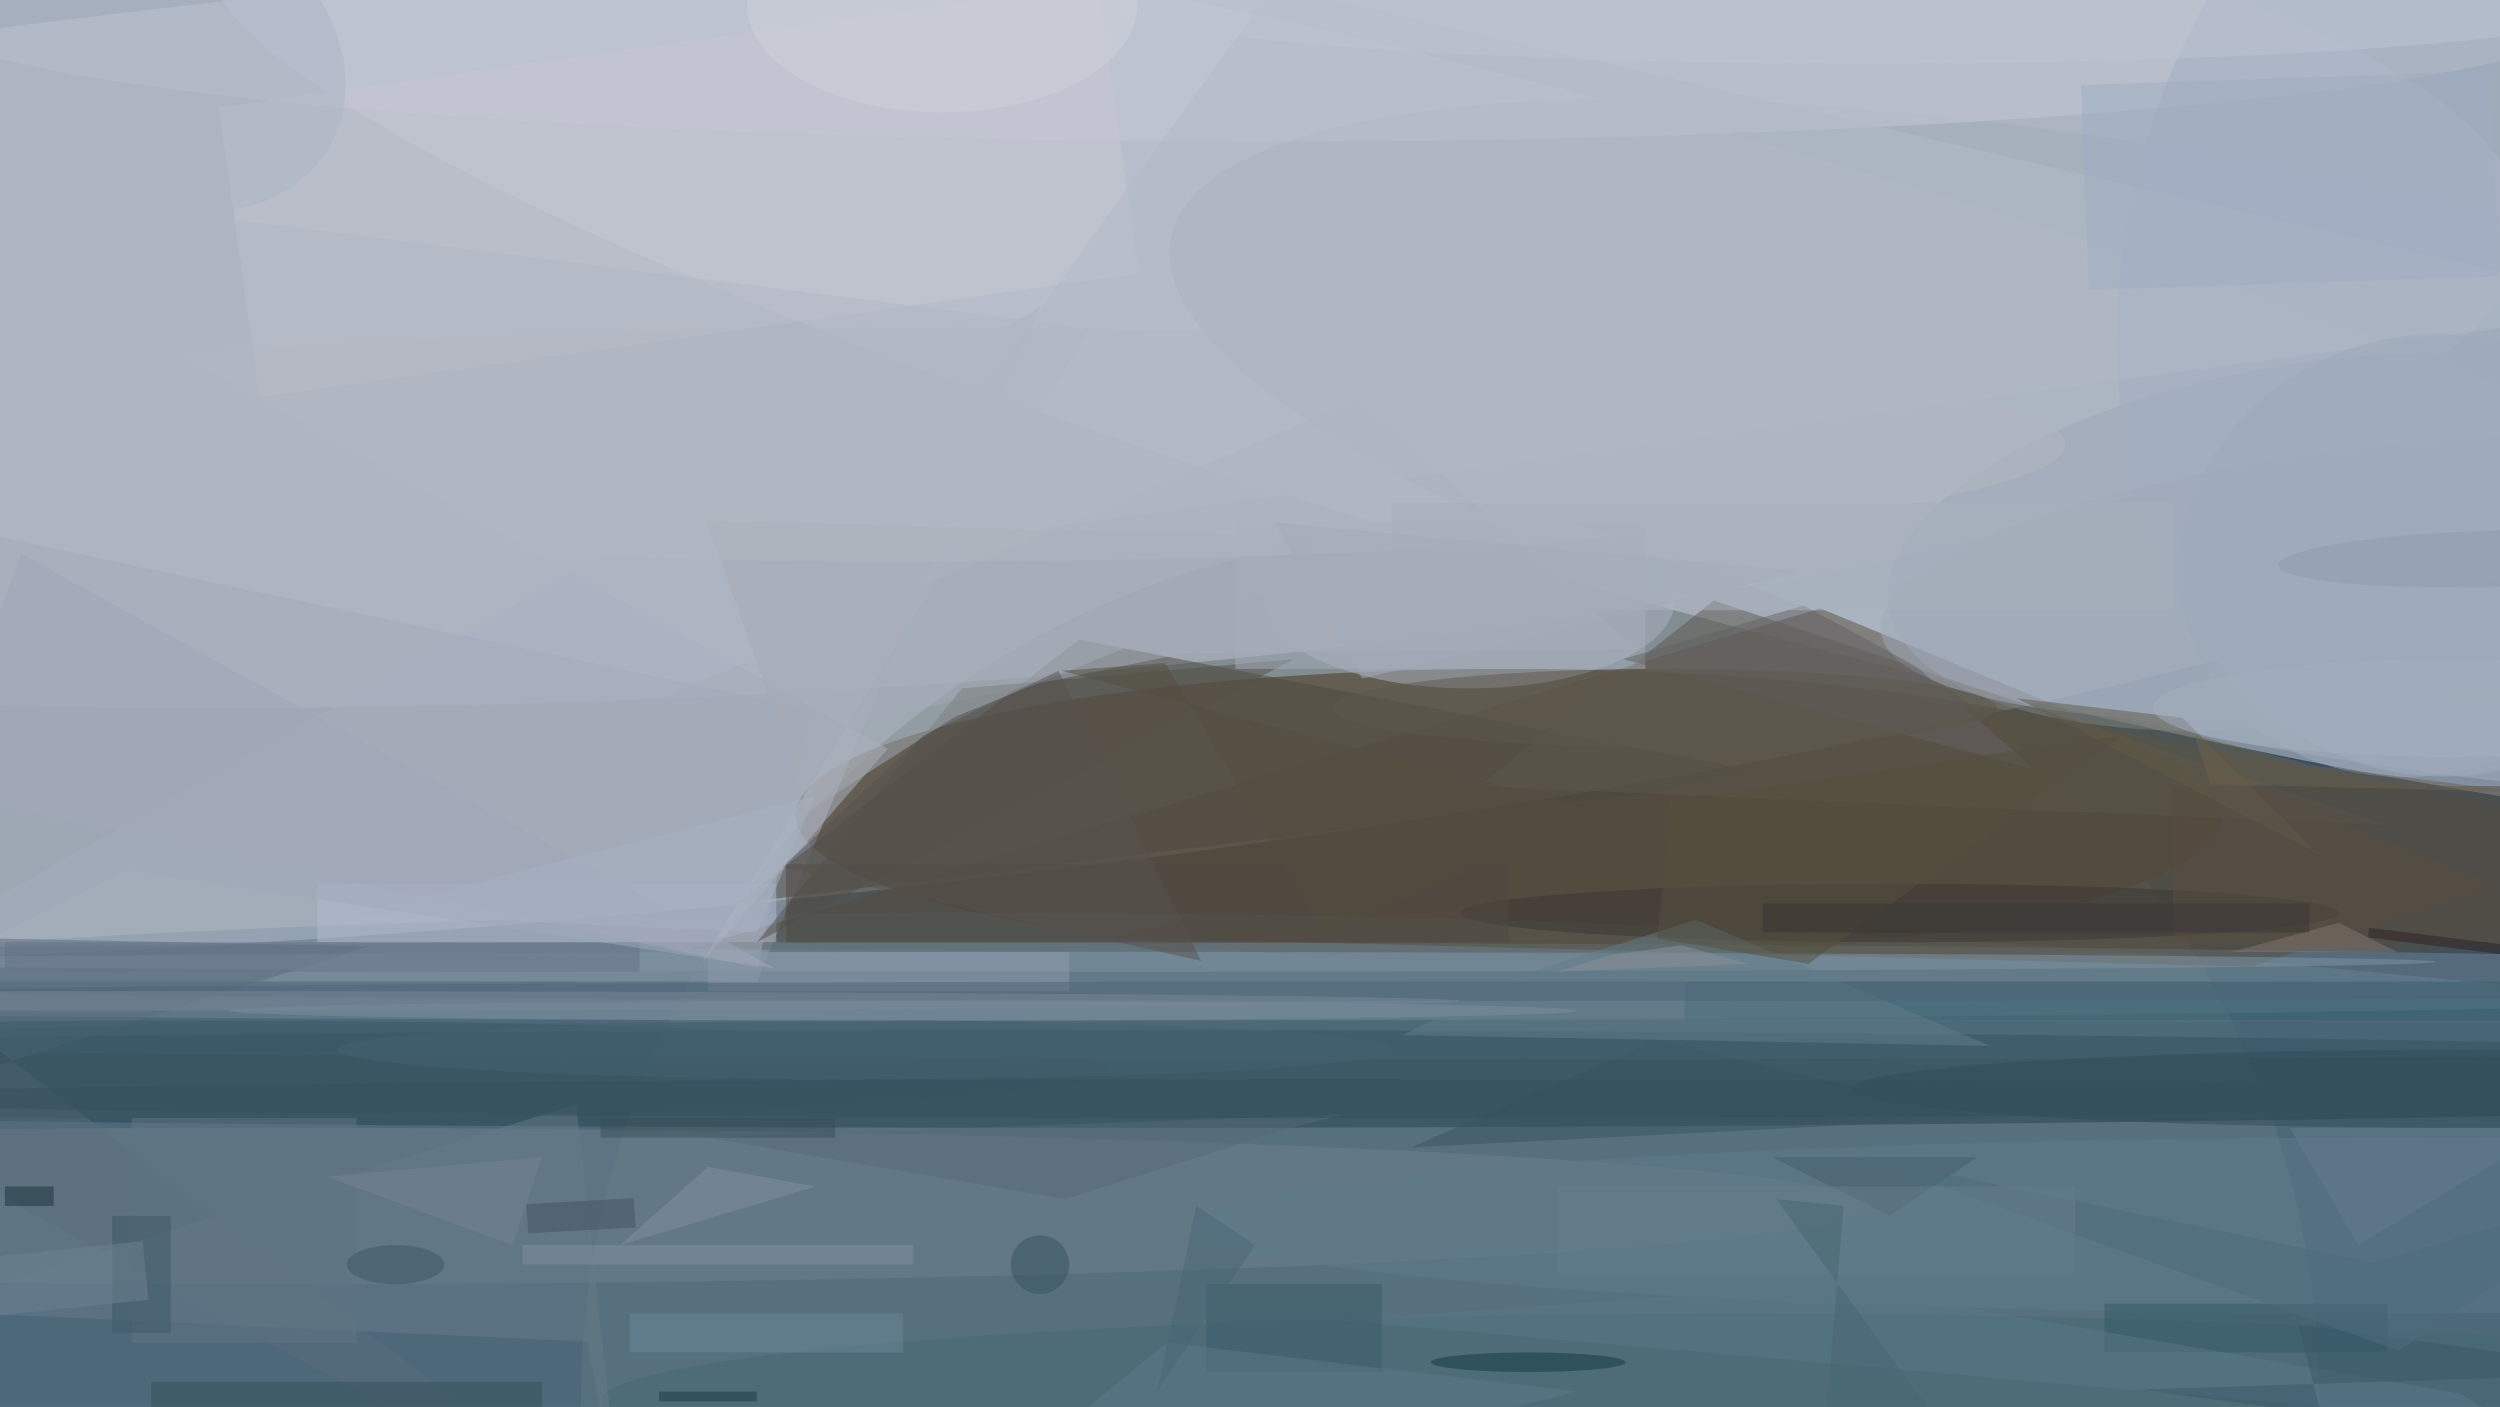 <svg xmlns="http://www.w3.org/2000/svg" viewBox="0 0 1800 1013"><defs/><filter id="a"><feGaussianBlur stdDeviation="12"/></filter><rect width="100%" height="100%" fill="#3a5060"/><g filter="url(#a)"><g fill-opacity=".5" transform="translate(3.5 3.5) scale(7.031)"><circle r="1" fill="#fff" transform="matrix(254.033 -22.19 4.227 48.391 57.2 45)"/><circle cx="148" cy="143" r="89" fill="#667272"/><circle r="1" fill="#cacedf" transform="matrix(-151.635 -42.537 6.553 -23.361 172.7 37.3)"/><ellipse cx="154" cy="83" fill="#483014" rx="73" ry="15"/><ellipse cx="101" cy="129" fill="#618093" rx="255" ry="36"/><ellipse cx="21" cy="23" fill="#bec3d1" rx="237" ry="49"/><path fill="#abb1c3" d="M106 31l-122 69h93z"/><circle r="1" fill="#a2aebc" transform="matrix(108.891 21.763 -5.737 28.704 228.3 45.6)"/><ellipse cx="112" cy="110" fill="#24434e" rx="221" ry="5"/><path fill="#594d3e" d="M186.2 97.3l84.8-.5-85.1-35L70.1 96.7z"/><ellipse cx="28" cy="123" fill="#71808f" rx="163" ry="8"/><path fill="#4c4840" d="M110 65l72 14L75 92z"/><ellipse cx="128" cy="1" fill="#c4cad7" rx="137" ry="13"/><ellipse cx="99" cy="100" fill="#708697" rx="219" ry="4"/><ellipse cx="150" cy="61" fill="#aeb5c5" rx="21" ry="9"/><circle r="1" fill="#9da8b9" transform="matrix(-44.098 6.603 -2.725 -18.197 237 55)"/><path fill="#b5bdd0" d="M32 90h47v6H32z"/><path fill="#574f3f" d="M230.1 98.5L271 84.9l-68.3-13.1-89.3 23.7z"/><path fill="#c6c8d2" d="M21.9 10.5l90-12.7 4.2 29.7-90 12.7z"/><path fill="#366170" d="M172 100h84v4h-84z"/><path fill="#a7aeba" d="M138.7 40.3L37.3 83.9l83.4-17.5 46.4-.4z"/><circle r="1" fill="#a2aec2" transform="matrix(-37.076 -8.214 11.29 -50.963 255 27.4)"/><ellipse cx="244" cy="125" fill="#5e7a8b" rx="122" ry="9"/><path fill="#5b6d7c" d="M-16 95.3L67.3 159-16 113.5l53.3-17.1z"/><path fill="#5c594f" d="M244 84l-69-23-24 19z"/><ellipse cx="177" cy="143" fill="#446875" rx="116" ry="9"/><ellipse cx="112" cy="98" fill="#8094a4" rx="137" ry="1"/><ellipse cx="194" cy="93" fill="#393635" rx="45" ry="3"/><path fill="#a5abbb" d="M82.7 72.2l-5.6 26.4-97.8-20.8 5.6-26.4z"/><path fill="#b2bac7" d="M88 56l183-25L130-2z"/><path fill="#677a88" d="M-9.4 133.7l69.1 3.2 3.9 22.1-5.1-46.4z"/><path fill="#8e9aaa" d="M72 97h37v4H72z"/><path fill="#b3b8c4" d="M71.4 98l39.7-64.9L-16 17 90.4 76.2z"/><circle r="1" fill="#a0aab8" transform="matrix(1.354 13.562 -53.92 5.382 246 58.7)"/><path fill="#395461" d="M169 106l-25 11 59-3z"/><path fill="#565049" d="M77 96l21-26 34-3z"/><path fill="#335159" d="M15 141h40v3H15z"/><path fill="#a5acb7" d="M142.4 54.7L97.3 72.9l-14.9 9.6-10.6-29.7z"/><path fill="#4e4942" d="M80 88h74v8H80z"/><path fill="#355966" d="M215 133h29v5h-29z"/><circle r="1" fill="#afb6c6" transform="matrix(7.872 -13.365 17.396 10.247 15.8 4.4)"/><path fill="#594c40" d="M222 80h34v16h-34z"/><ellipse cx="154" cy="106" fill="#436372" rx="195" ry="2"/><path fill="#5a7888" d="M256.4 145.2l-119.8-10.5 50.8-3.6 64 11.1z"/><path fill="#627d8a" d="M157.2 98.7l16-5 30.1 12.9-60.2-1.1z"/><path fill="#395a67" d="M123 131h18v9h-18z"/><path fill="#a7afbb" d="M126 53h42v15h-42z"/><path fill="#667388" d="M0 96h65v3H0z"/><path fill="#646264" d="M184.2 61.5L165.7 67l42.2 11.3-12.1-10.5z"/><path fill="#615b49" d="M206 71l17 2 14 14z"/><path fill="#a0aec2" d="M213.4 29.2l-.8-21 42-1.4.8 21z"/><ellipse cx="252" cy="111" fill="#314c58" rx="63" ry="4"/><circle r="1" fill="#9faabb" transform="matrix(-7.864 -20.921 23.291 -8.755 247.3 56.4)"/><ellipse cx="191" fill="#bec6d3" rx="77" ry="6"/><path fill="#524f3f" d="M135.1 94.9l28.5-12.2-55.4-14.5 10.6-.8z"/><ellipse cx="92" cy="103" fill="#7d90a0" rx="69" ry="1"/><ellipse cx="19" cy="109" fill="#3c5865" rx="94" ry="5"/><ellipse cx="156" cy="139" fill="#10363d" rx="10" ry="1"/><path fill="#57524e" d="M107.9 68.2l-13.8 6.6-14.5 13.5 42.9 9.6z"/><path fill="#617584" d="M13 114h23v23H13z"/><path fill="#8091a0" d="M53 127h40v2H53z"/><path fill="#6b8797" d="M64 134h28v4H64z"/><path fill="#5d7a89" d="M161 142l-69 17 27-22z"/><path fill="#3f5866" d="M11 124h6v12h-6z"/><ellipse cx="170" cy="72" fill="#5d584f" rx="34" ry="4"/><ellipse cx="88" cy="107" fill="#446372" rx="54" ry="3"/><path fill="#657d90" d="M261 115h-27l7 12z"/><path fill="#85776e" d="M228 97h17l-6-3z"/><path fill="#395867" d="M218.7 141.8l18.5 2.5-2.4-9.2 36.2 5z"/><path fill="#1a333b" d="M0 121h5v2H0z"/><circle cx="106" cy="129" r="3" fill="#35535e"/><ellipse cx="96" fill="#cfd2db" rx="20" ry="11"/><ellipse cx="250" cy="72" fill="#a4b0bf" rx="30" ry="5"/><ellipse cx="93" cy="45" fill="#b2b8c3" rx="118" ry="12"/><path fill="#465e6b" d="M181 118h21l-9 6z"/><path fill="#405360" d="M64.4 122.2l.2 3-11 .6-.2-3z"/><ellipse cx="156" cy="101" fill="#4c6576" rx="161" ry="1"/><path fill="#a1a9ba" d="M1.7 56.2l77.2 42.5-66.5-10.1L-16 103z"/><ellipse cx="40" cy="129" fill="#3a5764" rx="5" ry="2"/><path fill="#a9b1bc" d="M142 51h80v11h-80z"/><ellipse cx="14" cy="102" fill="#798899" rx="135" ry="1"/><path fill="#4e6c7c" d="M242.6 128.8l-53.2-11 55.7 20 25.9-17.4z"/><path fill="#647e8c" d="M159 121h53v9h-53z"/><path fill="#8290a0" d="M83 121l-20 6 9-8z"/><path fill="#2b2124" d="M242.1 94.5l15.9 2-.1 1-15.9-2z"/><path fill="#6f634c" d="M224.2 74.8l12.2 3.1 21.1 2.7-31.6-.8z"/><path fill="#55513f" d="M184.7 98.2l32.2-23.4-46.2 6.6-1.5 14.2z"/><path fill="#8d9194" d="M164.4 97.3l7.3-1 6.9 1.9-19.6.8z"/><path fill="#566977" d="M137.2 113.6l-5.9 1.5-22.7 7.2-36.7-6.3z"/><ellipse cx="135" cy="112" fill="#35515c" rx="157" ry="2"/><path fill="#778494" d="M55 118l-3 9-19-7z"/><path fill="#393635" d="M180 92h56v3h-56z"/><circle r="1" fill="#909db1" transform="matrix(22.188 -.664 .086 2.88 255 56.7)"/><path fill="#6e8292" d="M-12.1 135.4l-.6-6 26.8-2.8.6 6z"/><path fill="#394e59" d="M61 114h24v2H61z"/><path fill="#476672" d="M188.3 123l-6.9-.7 26.7 36.7-22.7-1.6z"/><path fill="#496774" d="M128 127l-10 15 4-19z"/><path fill="#a6b2c3" d="M83 81l-6 14-41-2z"/><path fill="#17383f" d="M67 142h10v1H67z"/><path fill="#a3acb9" d="M184 58l-54-5 9 16z"/></g></g></svg>